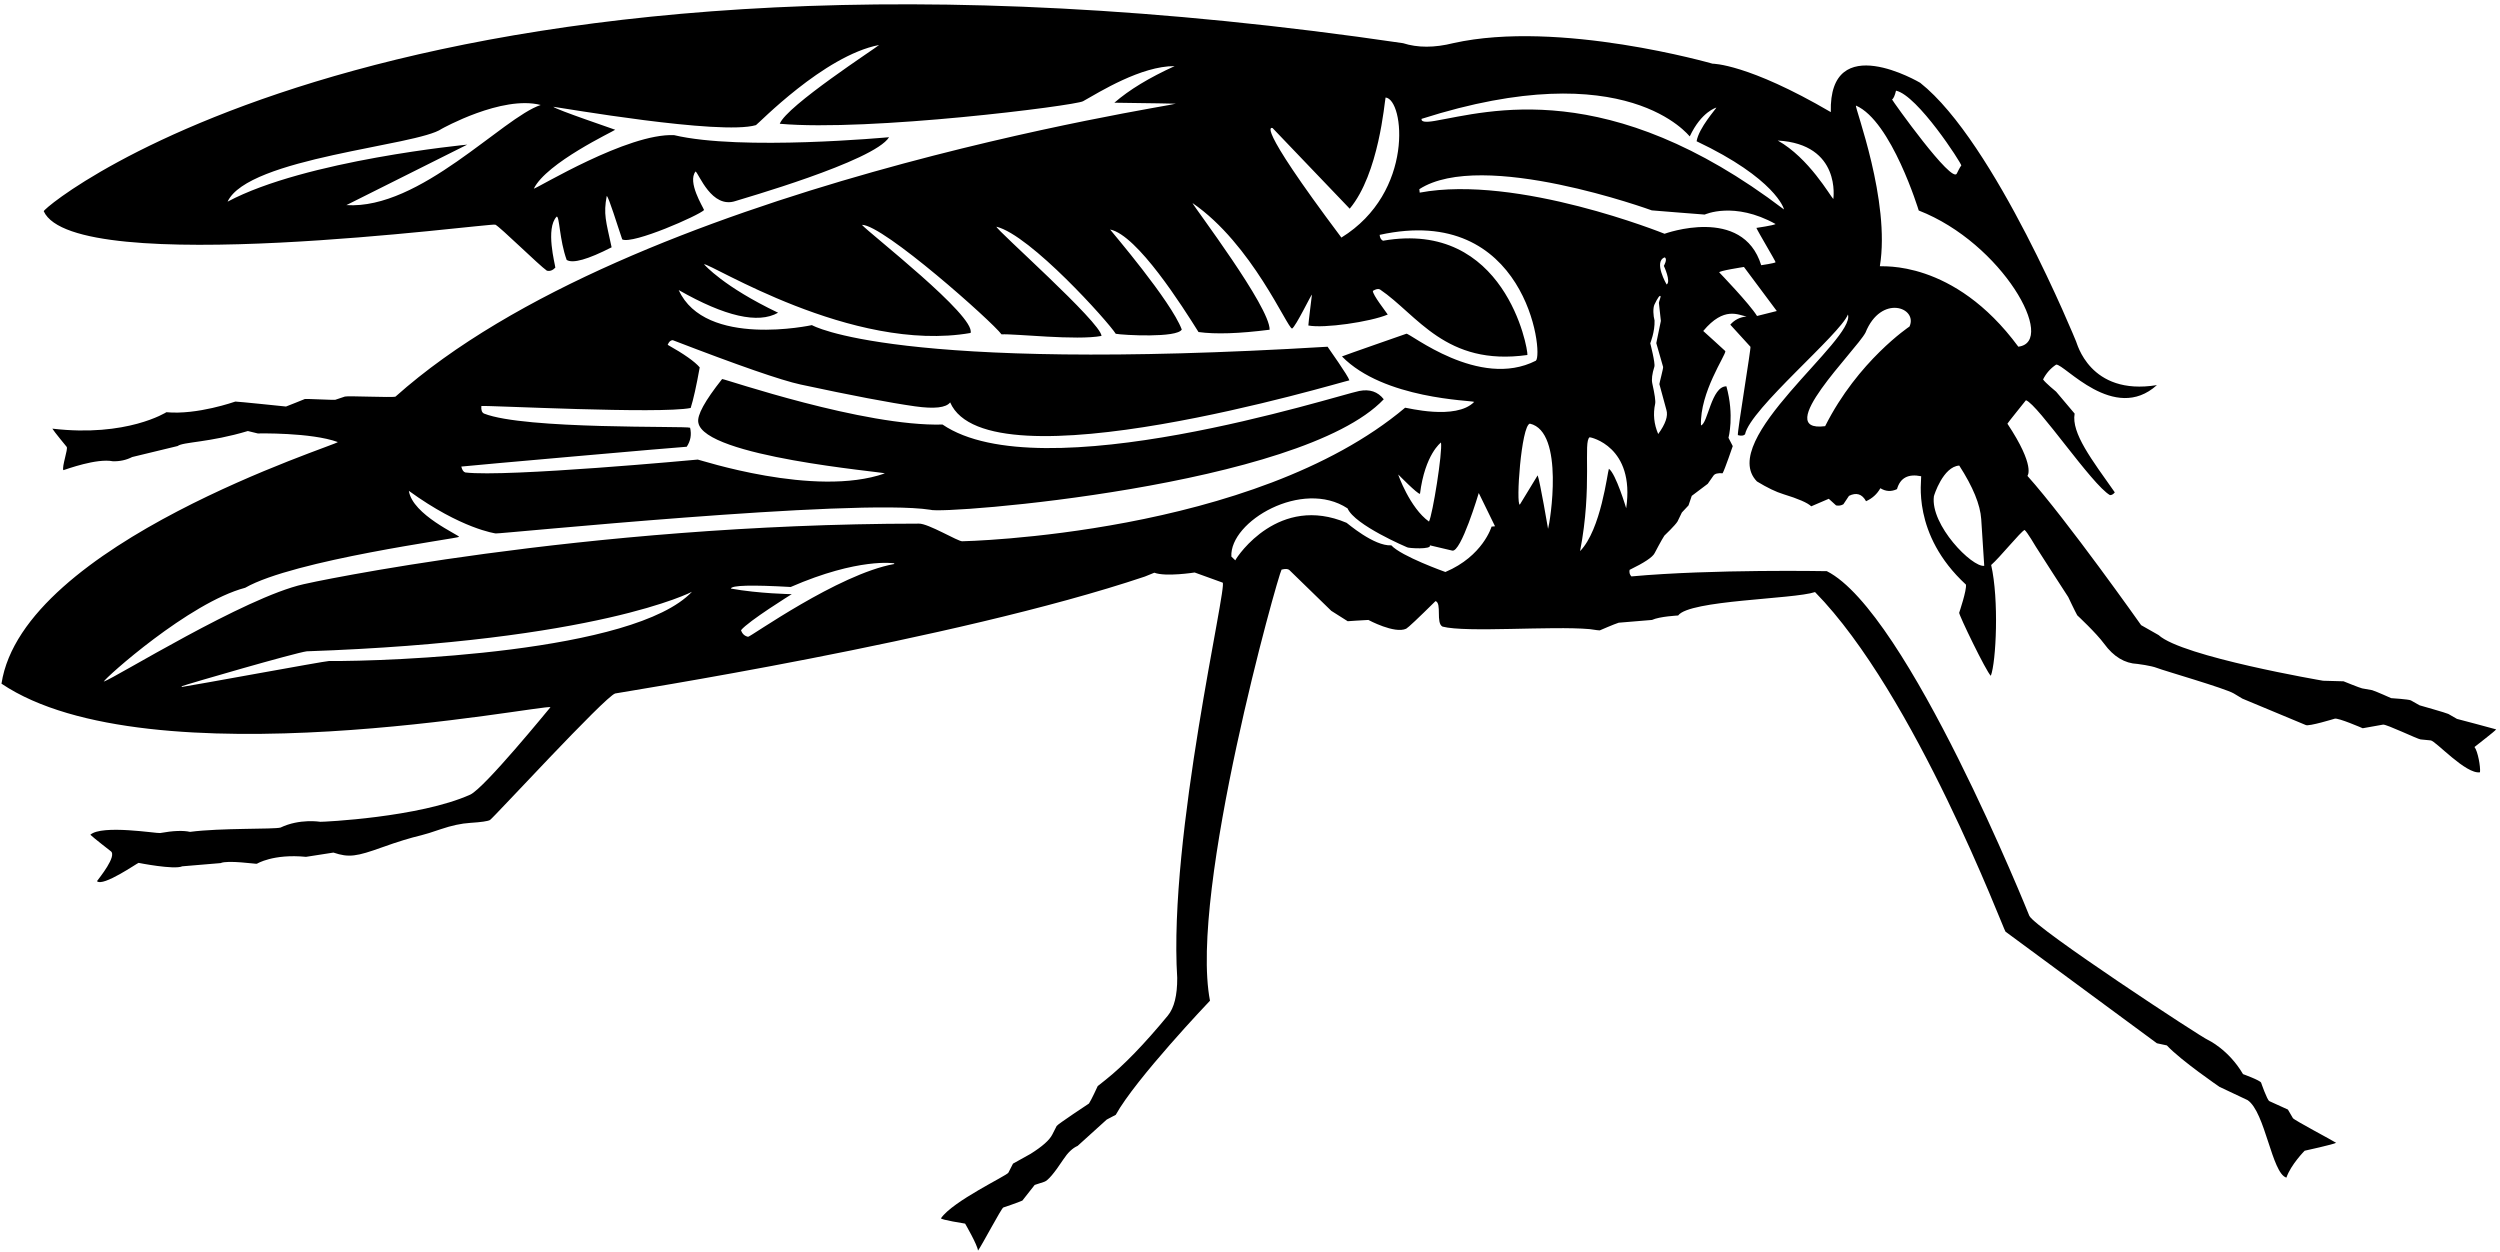<?xml version="1.0" encoding="UTF-8"?>
<svg xmlns="http://www.w3.org/2000/svg" xmlns:xlink="http://www.w3.org/1999/xlink" width="533pt" height="267pt" viewBox="0 0 533 267" version="1.1">
<g id="surface1">
<path style=" stroke:none;fill-rule:nonzero;fill:rgb(0%,0%,0%);fill-opacity:1;" d="M 532.184 155.504 C 531.473 155.281 523.828 153.27 523.828 153.27 L 521.992 152.215 C 521.613 152.004 515.863 150.375 515.863 150.375 L 514 149.324 C 513.586 149.086 509.793 148.844 509.793 148.844 C 509.793 148.844 506.68 147.438 505.738 147.141 L 503.605 146.762 C 503.145 146.676 499.645 145.254 499.645 145.254 L 495.281 145.133 C 495.281 145.133 465.227 140.012 460.215 135.398 L 456.488 133.281 C 456.488 133.281 440.66 110.859 432.246 101.457 C 432.246 101.457 434.059 99.492 427.98 90.332 C 428.023 90.164 431.512 85.883 431.93 85.328 C 434.543 86.27 445.977 103.344 449.848 105.562 C 450.223 105.566 450.574 105.363 450.875 104.973 C 445.988 98.023 441.578 92.344 442.312 88.18 L 438.363 83.504 C 438.363 83.504 436.031 81.594 435.582 80.895 C 436.23 79.598 437.16 78.539 438.371 77.734 C 440.113 77.547 450.742 90.324 459.855 82.105 C 445.426 84.461 442.777 72.949 442.629 72.816 C 442.629 72.816 425.352 30.285 409.379 17.648 C 409.379 17.648 389.879 6.086 390.328 23.902 C 372.551 13.508 365.113 13.578 365.113 13.578 C 365.113 13.578 332.402 4.16 309.852 9.195 C 305.824 10.203 302.254 10.207 299.129 9.207 C 89.023 -21.691 9.605 43.66 9.324 45.035 C 15.875 59.527 104.617 47.453 105.605 47.898 C 106.594 48.344 114.922 56.559 116.586 57.703 C 117.215 57.875 117.82 57.66 118.398 57.059 C 118.344 56.316 116.25 48.711 118.684 46.18 C 119.293 46.023 119.273 51.184 120.816 55.418 C 122.117 56.23 125.305 55.328 130.395 52.727 C 129.176 47.059 128.625 45.684 129.359 41.77 C 129.832 42.121 131.59 47.949 132.66 51.043 C 134.945 52.137 149.055 45.898 150.109 44.781 C 149.871 44.09 146.5 38.809 148.297 36.555 C 149.008 37.016 151.727 44.586 156.832 42.852 C 157.738 42.527 186.375 34.41 189.551 29.254 C 189.418 29.254 158.051 32.211 143.715 28.812 C 133.852 28.359 114.695 40.059 113.805 40.23 C 116.523 34.684 130.793 28.004 131.16 27.664 C 131.016 27.574 118.59 23.395 117.953 22.762 C 119.223 22.891 153.648 28.91 161.168 26.676 C 161.527 26.547 175.648 11.859 187.426 9.59 C 186.832 10.176 167.676 22.586 166.246 26.387 C 185.273 28.086 229.211 22.531 230.898 21.586 C 234.473 19.578 243.301 14.059 250.438 14.094 C 245.02 16.559 240.73 19.16 237.582 21.898 C 238.301 21.938 246.391 21.992 250.66 22.109 C 249.891 22.594 134.676 39.633 84.316 84.562 C 83.598 84.805 74.137 84.348 73.531 84.547 L 71.469 85.238 C 71.254 85.305 65.156 85.004 65.012 85.062 C 65.012 85.062 61.078 86.66 60.977 86.672 C 60.977 86.672 50.398 85.574 50.176 85.613 C 50.031 85.645 42.09 88.492 35.473 87.883 C 35.473 87.883 27.059 93.262 11.16 91.387 C 11.496 91.977 14.223 95.277 14.223 95.277 C 14.555 95.703 13.145 99.535 13.508 100.242 C 14.203 100.031 20.641 97.66 24.055 98.34 C 25.555 98.383 26.926 98.082 28.184 97.438 L 37.875 95.094 C 38.988 94.207 44.656 94.359 52.84 91.895 L 54.957 92.41 C 54.957 92.41 66.293 92.16 72.023 94.246 C 71.941 94.867 4.875 115.809 0.316 145.758 C 31.824 166.961 116.246 150.02 117.359 150.777 C 116.91 151.293 103.336 167.973 100.254 169.418 C 89.391 174.293 68.758 175.242 68.289 175.207 C 68.289 175.207 63.906 174.477 59.82 176.434 C 58.414 176.84 47.039 176.492 40.516 177.355 C 39.027 177.023 36.902 177.105 34.133 177.605 C 33.473 177.723 21.742 175.762 19.262 177.965 C 19.934 178.625 23.574 181.445 23.574 181.445 C 25.098 182.398 21.078 187.281 20.676 187.863 C 21.926 189.145 29.375 183.938 29.543 183.965 C 29.543 183.965 37.141 185.477 38.855 184.699 L 47.039 184.012 C 48.535 183.332 54.625 184.234 54.766 184.156 C 54.766 184.156 58.223 181.992 65.238 182.68 L 71.086 181.77 C 74.406 182.887 76.02 182.605 81.523 180.629 C 84.742 179.469 87.52 178.625 89.832 178.074 C 90.633 177.879 92.02 177.461 93.977 176.781 C 96.254 176.012 98.34 175.555 100.254 175.438 C 102.586 175.285 103.996 175.086 104.461 174.828 C 105.148 174.438 129.027 148.469 131.156 147.848 C 131.707 147.684 203.609 136.527 244.082 122.922 L 246.102 122.102 C 248.527 123.027 254.699 122.055 254.699 122.055 L 260.656 124.211 C 261.832 124.426 249.074 178.328 250.984 208.496 C 251 212.199 250.34 214.871 248.992 216.516 C 243.969 222.605 239.555 227.168 235.734 230.203 L 234.031 231.555 C 234.031 231.555 232.684 234.512 232.168 235.27 C 232.168 235.27 225.465 239.695 225.281 240.059 L 224.336 241.91 C 223.746 243.078 222.207 244.441 219.719 246 L 215.973 248.086 L 214.988 250.016 C 214.672 250.648 203.148 256.059 200.621 259.73 C 200.523 260.055 205.762 260.875 205.762 260.875 C 205.762 260.875 208.422 265.449 208.508 266.637 C 209.352 265.48 213.516 257.555 213.906 257.438 C 213.906 257.438 217.105 256.371 217.973 255.961 L 220.594 252.629 L 222.656 251.953 C 223.422 251.703 224.773 250.121 226.691 247.207 C 227.664 245.727 228.68 244.766 229.75 244.305 L 235.949 238.695 L 237.883 237.676 C 242.109 230.027 257.727 213.598 257.969 213.348 C 253.477 190.059 272.477 122.602 273.23 121.441 C 274.047 121.234 274.602 121.266 274.887 121.531 L 283.828 130.23 L 287.328 132.445 C 287.328 132.445 290.754 132.207 291.738 132.172 C 291.738 132.172 297.34 135.195 299.801 134.039 C 300.223 133.812 302.309 131.852 306.055 128.152 C 307.445 128.598 306.07 132.859 307.551 133.594 C 312.602 134.922 330.75 133.41 338.922 134.129 C 340.285 134.336 341.016 134.422 341.07 134.398 C 341.07 134.398 344.18 133.043 345.105 132.762 L 352.199 132.172 C 353.852 131.414 357.781 131.223 357.781 131.223 C 360.176 127.91 382.383 127.773 386.965 126.23 C 408.301 147.984 427.215 198.367 427.57 198.625 L 459.852 222.426 L 461.977 222.883 C 464.953 226.086 473.203 231.723 473.203 231.723 L 479.18 234.543 C 482.965 237.086 484.34 250.148 487.461 251.07 C 488.426 248.277 491.352 245.336 491.352 245.336 C 491.352 245.336 497.574 243.973 498.059 243.648 C 497.461 243.223 489.105 238.82 488.848 238.387 L 487.781 236.559 L 483.836 234.766 C 483.348 234.551 482.074 230.836 482.074 230.836 C 481.898 230.332 478.215 229.004 478.215 229.004 C 475.129 223.746 470.738 221.711 470.738 221.711 C 469.445 221.227 433.996 197.969 432.656 195.262 C 432.656 195.262 406.652 130.387 389.48 121.773 C 389.48 121.773 365.125 121.309 347.816 122.891 C 347.465 122.539 347.324 122.074 347.426 121.496 C 350.559 119.973 352.344 118.793 352.77 117.922 C 352.77 117.922 354.301 114.992 354.844 114.199 C 354.844 114.199 357.211 111.953 357.66 111.156 L 358.574 109.266 L 359.992 107.75 L 360.68 105.719 L 364.09 103.148 L 365.301 101.418 C 365.598 100.98 366.254 100.82 367.262 100.902 C 367.738 100.059 369.422 95.109 369.422 95.109 L 368.512 93.344 C 368.512 93.344 369.801 88.586 368.07 82.363 C 364.852 82.352 364.117 90.324 362.648 90.699 C 362.375 83.637 367.98 75.684 367.844 74.859 C 367.473 74.48 363.645 71.047 363.129 70.566 C 367.602 65.211 370.633 67.188 372.367 67.477 C 370.977 67.602 369.816 68.176 368.898 69.219 C 369.547 69.938 373.195 73.93 373.195 73.93 C 373.363 74.121 370.414 91.789 370.508 92.766 C 371.219 92.969 371.734 92.914 372.043 92.598 C 373.102 87.211 392.352 71.258 393.98 67.051 C 395.652 72.359 365.953 93.809 374.578 102.641 C 376.758 103.973 378.648 104.883 380.242 105.367 C 383.41 106.336 385.371 107.195 386.156 107.945 C 387.414 107.418 388.656 106.895 389.895 106.34 L 391.453 107.754 C 392.031 107.867 392.547 107.781 393.008 107.508 L 394.203 105.719 C 395.773 104.934 396.996 105.309 397.84 106.859 C 399.164 106.266 400.184 105.348 400.895 104.09 C 402.051 104.797 403.223 104.863 404.441 104.281 C 405.121 101.879 406.828 100.973 409.594 101.535 C 409.73 102.238 407.477 113.887 419.133 124.633 C 419.359 125.742 417.699 130.633 417.699 130.633 C 417.559 130.977 423.453 143.191 424.445 144.082 C 425.574 141.137 426.207 127.844 424.516 120.457 C 426.344 118.883 430.805 113.344 431.645 112.984 C 432.219 113.441 434.035 116.547 434.035 116.547 C 434.172 116.828 440.949 127.289 440.949 127.289 C 440.949 127.289 442.391 130.344 442.871 131.188 C 442.871 131.188 446.93 134.957 448.617 137.266 C 450.621 140.004 452.988 141.434 455.723 141.551 C 455.723 141.551 458.613 141.906 459.879 142.41 C 461.316 142.984 474.441 146.762 476.25 147.848 L 478.074 148.945 L 491.582 154.574 C 492.16 154.945 497.754 153.227 497.754 153.227 C 498.457 152.973 503.73 155.262 503.73 155.262 L 508.066 154.488 C 508.754 154.367 515.426 157.578 516.074 157.645 L 518.234 157.855 C 519.293 157.961 525.727 165.129 528.734 164.652 C 528.879 163.516 528.27 160.152 527.562 159.262 C 528.301 158.641 531.777 156.027 532.184 155.504 Z M 73.852 43.73 L 99.613 30.836 C 99.613 30.836 65.098 34.133 48.523 42.996 C 52.863 33.586 89.023 31.109 94.176 27.461 C 94.176 27.461 107.039 20.246 115.281 22.383 C 107.176 25.059 89.574 44.723 73.852 43.73 Z M 271.324 27.312 L 287.758 44.492 C 294 37.027 295.168 21.738 295.406 20.789 C 299.402 21.184 301.602 41.008 285.984 50.652 C 266.859 25.152 271.324 27.312 271.324 27.312 Z M 70.121 140.93 C 69.305 140.926 40.727 146.195 38.758 146.461 L 38.738 146.312 C 40.141 145.777 62.98 139.164 65.398 138.859 C 127.523 136.711 147.527 126.168 147.527 126.168 C 135.227 139.184 82.617 141.023 70.121 140.93 Z M 159.488 135.766 C 158.738 135.598 158.238 135.133 157.988 134.359 C 159.523 132.426 168.797 126.676 168.797 126.676 C 168.797 126.676 161.816 126.57 155.82 125.484 C 155.965 124.781 160.219 124.672 168.578 125.145 C 183.074 118.836 190.637 120.102 190.637 120.102 L 190.652 120.246 C 178.676 122.41 159.914 135.859 159.488 135.766 Z M 318 112.277 C 318 112.277 316.176 118.559 308.156 121.949 C 308.156 121.949 298.777 118.621 296.625 116.266 C 292.938 116.496 287.203 111.5 287.086 111.461 C 272.727 105.359 263.895 118.391 263.363 119.465 L 262.527 118.656 C 262.137 111.137 277.676 102.059 287.301 108.387 C 288.812 111.961 300.008 116.688 300.008 116.688 C 300.285 116.891 305.312 117.195 304.844 116.262 C 305.562 116.422 309.598 117.383 309.598 117.383 C 311.461 117.953 315.273 105.109 315.273 105.109 L 318.738 112.199 Z M 298.109 101.164 C 298.109 101.164 302.242 105.395 302.742 105.285 C 303.801 96.836 307.219 94.34 307.219 94.34 C 307.578 96.41 305.422 109.781 304.66 111.199 C 300.578 108.301 298.012 101.059 298.109 101.164 Z M 299.84 71.152 C 299.84 71.152 286.668 75.742 286.105 75.992 C 295.016 85.125 313.797 85.348 314.297 85.684 C 310.402 89.684 299.789 86.867 299.57 86.926 C 267.227 114.16 205.164 115.398 205.164 115.398 C 204.305 115.492 197.879 111.559 195.887 111.637 C 123.949 111.684 65.086 124.406 64.734 124.551 C 52.176 127.359 24.625 144.484 22.113 145.324 C 22.363 144.574 40.348 128.461 52.277 125.312 C 62.625 119.387 97.773 114.773 97.875 114.461 C 97.984 114.117 87.926 109.762 87.168 104.648 C 98.375 112.785 105.688 113.73 105.688 113.73 C 106.027 113.91 182.25 106.184 198.328 108.68 C 200.93 109.715 277.402 103.711 295.016 85.125 C 293.758 83.504 292.02 82.914 289.777 83.359 C 284.887 84.336 221.859 104.73 200.949 90.512 C 184.184 90.98 154.57 80.793 153.957 80.809 C 150.262 85.473 148.566 88.562 148.883 90.09 C 150.074 97.387 188.312 100.598 188.656 100.926 C 173.727 106.184 148.973 97.938 148.762 97.98 C 148.762 97.98 108 101.785 99.215 100.73 C 98.824 100.633 98.527 100.215 98.348 99.473 C 99.328 99.332 145.406 95.258 146.41 95.246 C 147.238 94.004 147.473 92.652 147.129 91.195 C 146.352 90.781 111.852 91.609 103.199 88.176 C 102.738 87.961 102.547 87.426 102.625 86.562 C 103.934 86.395 140.727 88.309 147.254 86.98 C 147.828 85.176 148.469 82.289 149.18 78.328 C 148.113 77.078 145.836 75.477 142.352 73.516 C 142.605 72.875 142.961 72.535 143.422 72.52 C 157.492 77.941 166.578 81.094 170.691 81.98 C 181.547 84.316 189.676 85.867 195.078 86.629 C 199.211 87.211 201.703 86.93 202.574 85.789 C 210.574 104.262 286.199 81.32 287.691 81.09 C 287.43 80.113 283.289 74.312 283.039 73.922 C 190.5 79.512 173.098 69.316 173.098 69.316 C 173.098 69.316 150.352 74.285 144.699 61.84 C 154.59 67.48 161.645 69.086 165.887 66.672 C 154.199 61.086 150.266 56.508 150.098 56.344 C 151.195 55.934 181.699 75.387 206.926 70.988 C 208.102 67.41 185.336 49.734 183.762 47.938 C 188.301 47.883 211.598 68.633 213.523 71.285 C 216.328 71.117 229.551 72.633 234.84 71.621 C 234.777 68.785 212.375 48.977 212.438 48.332 C 219.652 50.086 236.25 68.57 237.879 71.164 C 239.438 71.457 251 72.086 251.953 70.25 C 249.625 64.109 237.031 49.43 236.672 48.93 C 242.477 50.086 252.184 65.469 255.523 70.789 C 259.121 71.289 264.176 71.129 270.684 70.297 C 270.801 65.484 254.566 44.129 254.234 43.285 C 266.949 52.008 274.492 70.062 275.477 70.047 C 276.281 69.574 279.602 62.688 279.703 62.809 C 279.629 63.531 278.961 68.734 278.941 69.395 C 282.266 70.051 292.09 68.641 295.867 67.062 C 295.383 66.305 292.691 62.938 292.691 62.02 C 293.344 61.621 293.855 61.516 294.211 61.711 C 302.195 67.117 308.199 78.137 325.645 75.684 C 325.801 74.316 320.852 46.785 294.855 51.324 C 294.441 51.129 294.199 50.715 294.137 50.074 C 325.25 43.211 329.152 75.367 327.453 76.898 C 315.352 83.086 300.48 70.906 299.84 71.152 Z M 330.047 112.75 C 330.047 112.75 328.312 102.539 327.828 101.344 L 324.027 107.586 C 323.152 107.68 324.324 90.691 326.172 90.32 C 333.641 92.023 330.445 111.504 330.047 112.75 Z M 346.703 108.355 C 346.703 108.355 344.5 100.961 343.016 99.945 C 342.699 100.723 341.34 112.922 336.871 117.5 C 339.551 103.711 337.488 94.086 338.918 93.223 C 339.113 93.203 348.625 95.184 346.703 108.355 Z M 353.527 92.535 C 352.621 90.414 352.406 88.266 352.879 86.086 C 352.996 85.535 352.793 84.098 352.273 81.766 C 352.078 80.906 352.227 79.711 352.711 78.18 C 352.941 77.449 351.836 73.184 351.836 73.184 C 351.836 73.184 352.844 70.711 352.75 68.324 C 352.477 67.344 352.367 65.688 352.738 64.91 C 353.469 63.391 353.902 62.816 354.047 63.195 C 354.086 63.297 353.656 64.426 353.676 64.582 L 354.098 68.422 L 353.121 73.156 L 354.574 78.227 C 354.652 78.469 353.762 81.734 353.781 81.898 L 355.281 87.41 C 355.672 88.691 355.086 90.398 353.527 92.535 Z M 355.32 60.652 C 355.32 60.652 352.477 55.77 354.91 54.871 C 355.594 55.219 354.734 56.684 354.734 56.684 C 354.734 56.684 356.324 60.074 355.32 60.652 Z M 354.883 49.84 C 354.883 49.84 323.508 37.16 302.68 41.07 L 302.602 40.332 C 315.992 31.66 352.164 44.852 352.164 44.852 C 352.219 44.879 363.445 45.746 363.445 45.746 C 363.445 45.746 369.711 42.844 378.559 47.766 C 378.133 48.062 374.465 48.59 374.465 48.59 C 374.793 49.402 378.535 55.633 378.555 55.91 C 378.375 56.129 375.488 56.543 375.488 56.543 C 371.543 43.758 354.883 49.84 354.883 49.84 Z M 374.598 67.367 C 373.047 64.816 366.559 58.09 366.559 58.09 C 366.223 57.77 371.809 56.918 371.809 56.918 L 378.812 66.309 Z M 380.34 44.656 C 342.762 16.074 317.246 23.824 305.863 25.781 C 303.879 26.121 302.949 25.977 303.078 25.34 C 346.977 11.309 360.137 29.102 360.258 29.082 C 362.742 23.777 365.93 22.934 365.93 22.934 C 365.902 23.16 362.191 27.258 361.715 30.117 C 378.512 38.074 380.422 44.59 380.34 44.656 Z M 390.863 42.43 C 390.215 41.812 385.66 33.676 379.016 29.961 C 392.629 30.742 390.863 42.43 390.863 42.43 Z M 404.23 19.332 C 408.824 20.301 418.168 34.785 418.152 35.285 C 417.918 35.492 417.211 36.961 417.211 36.961 C 416.281 39.488 403.426 21.418 403.391 21.219 C 403.703 21.004 403.98 20.379 404.23 19.332 Z M 407.109 69.613 C 407.109 69.613 396.109 76.941 389.121 90.859 C 377.594 92.344 395.688 74.73 397.719 70.918 C 401.059 62.645 408.941 65.574 407.109 69.613 Z M 412.305 105.824 C 412.336 105.602 414.266 99.484 417.711 99.258 C 420.637 103.793 422.199 107.605 422.398 110.695 L 423.039 120.633 C 420.453 121.008 411.523 111.938 412.305 105.824 Z M 400.785 56.758 C 403.078 42.844 395.391 22.91 395.688 22.508 C 403.262 25.793 409.074 44.879 409.074 44.879 C 426.91 51.824 438.645 72.91 430.305 73.914 C 416.461 55.125 400.949 56.926 400.785 56.758 "/>
</g>
</svg>
